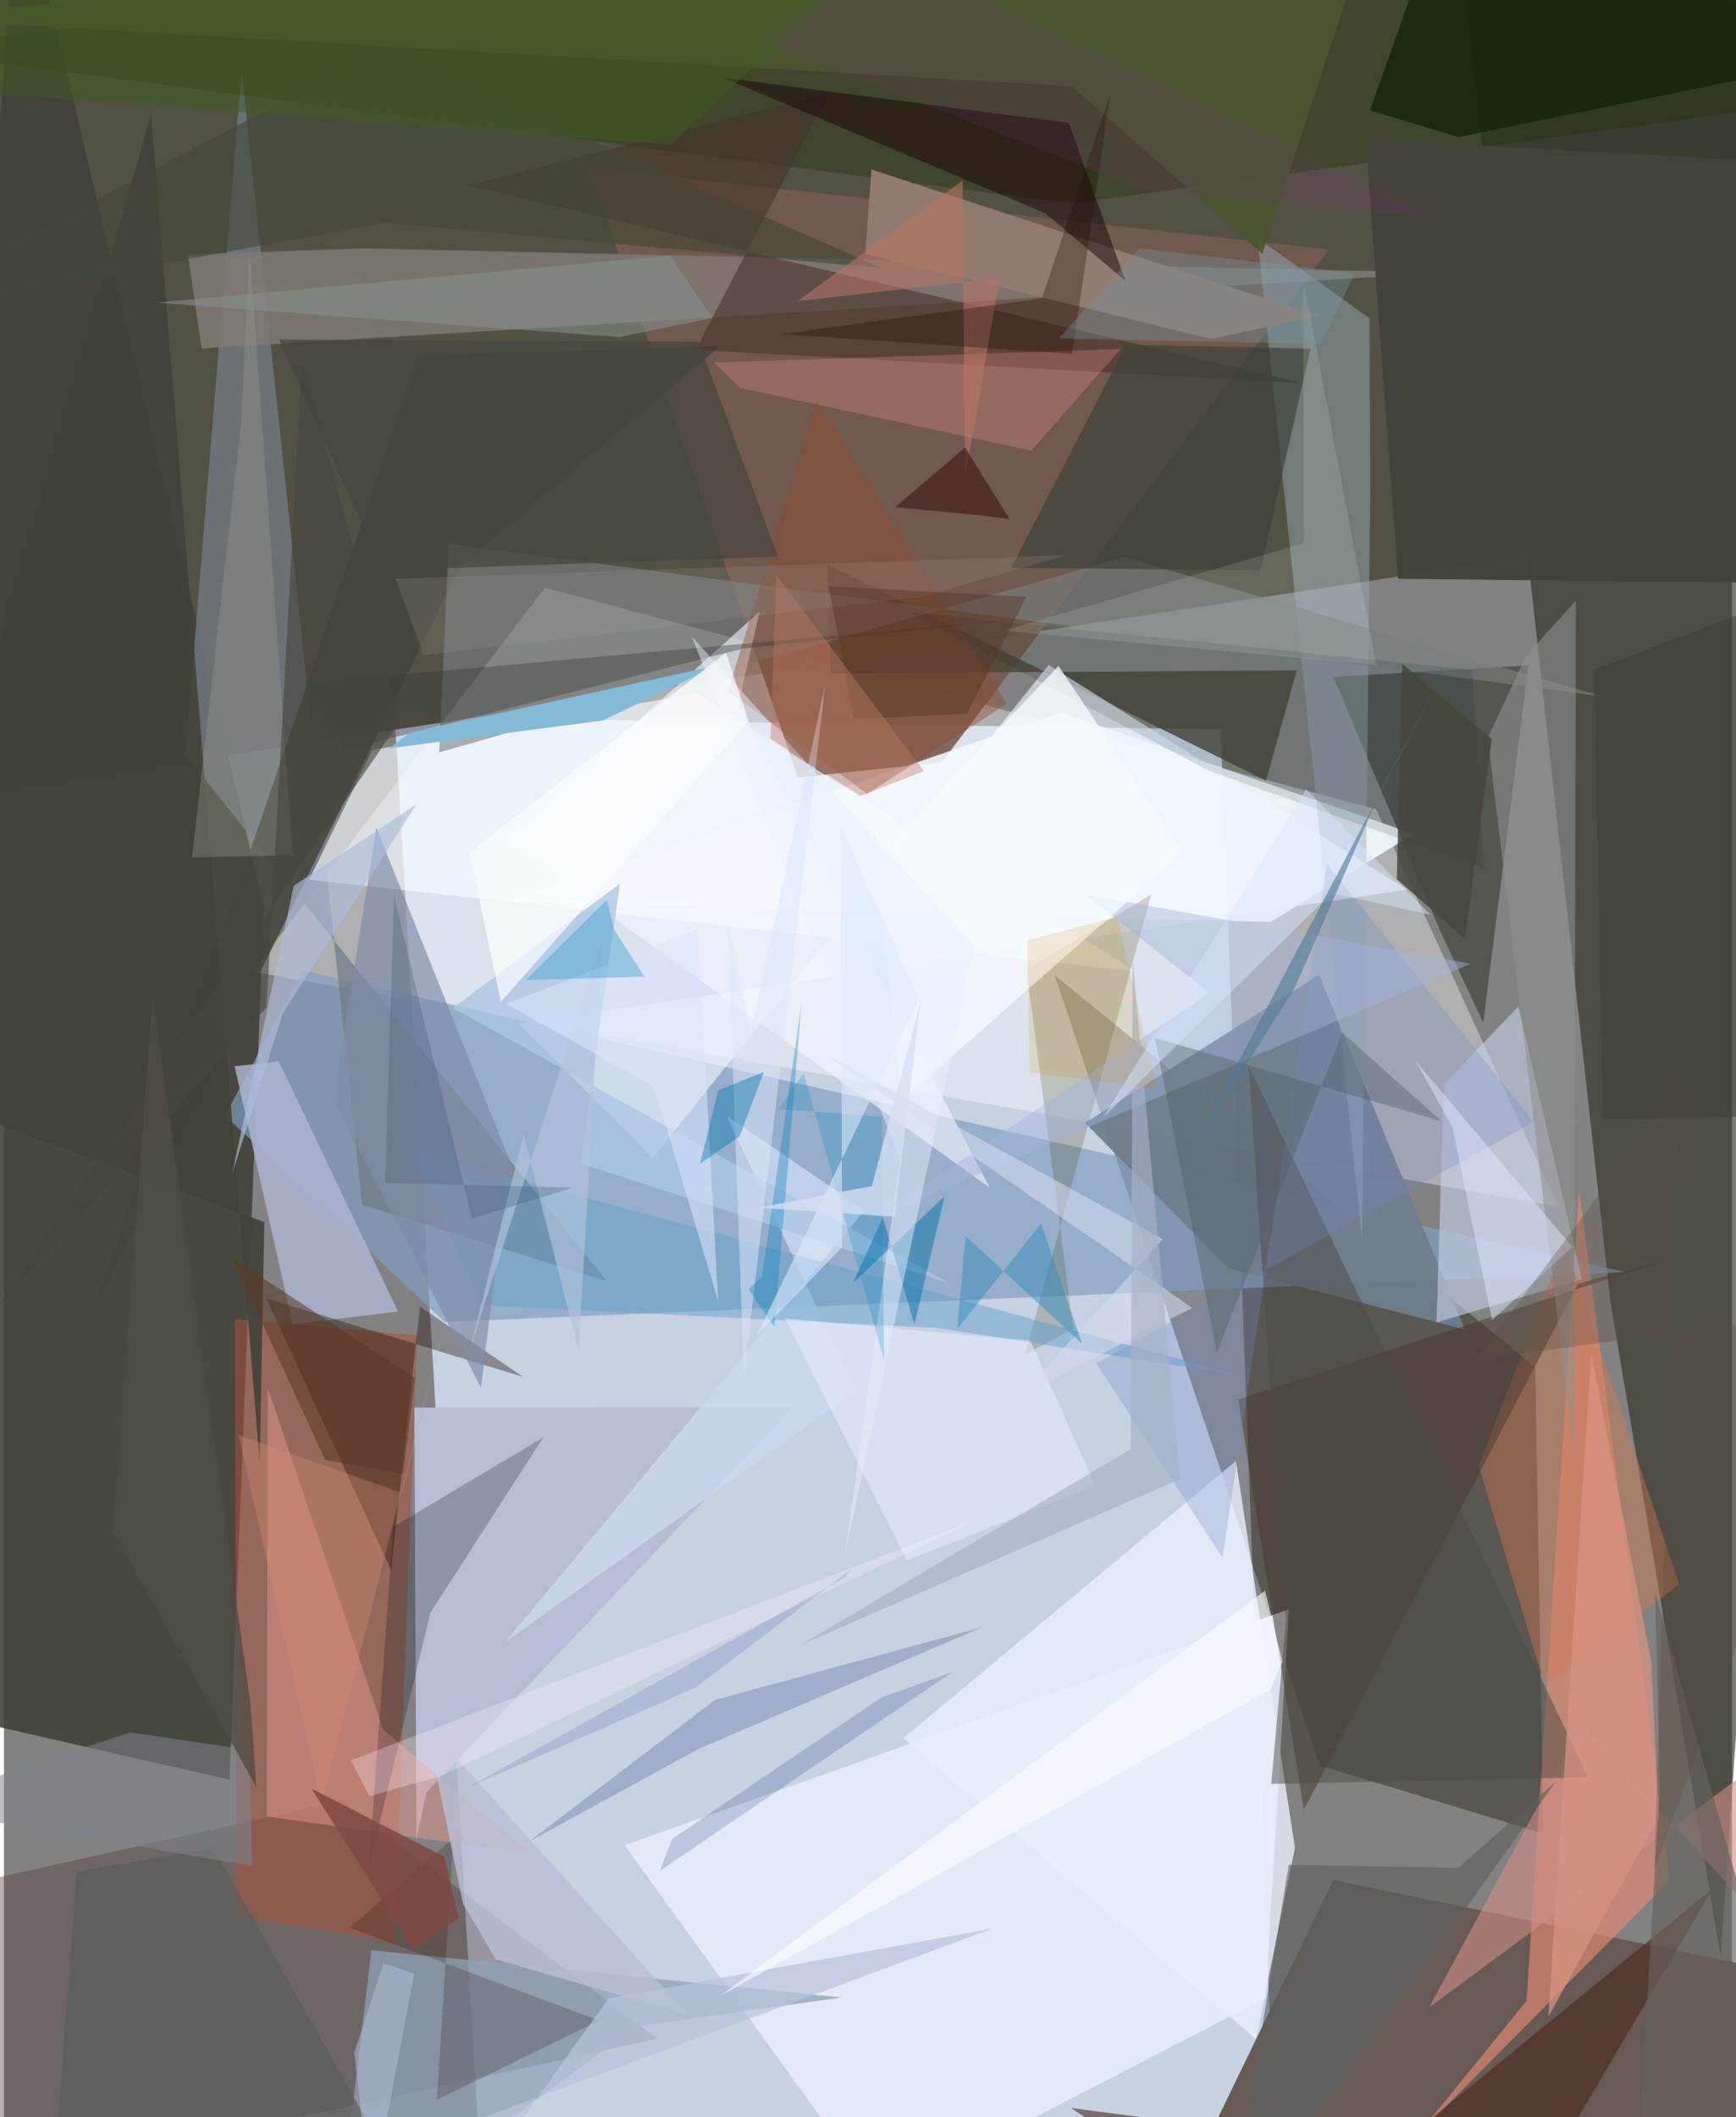<svg xmlns="http://www.w3.org/2000/svg" width="228" height="278" viewBox="0 0 836 1024"><path fill="#828282" d="M0 0h836v1024H0z"/><path fill="#dae8fe" fill-opacity=".776" d="M588.653 352.838l-399.625-6.115L232.747 1086l382.913-22.22z"/><path fill="#525042" fill-opacity=".976" d="M-9.065 383.19l864.313-131.94L867.848-62-62-50.37z"/><path fill="#424139" fill-opacity=".898" d="M109.127 860.795L-62 821.675 7.467-62l118.28 500.842z"/><path fill="#2e2f23" fill-opacity=".631" d="M704.29-27.755L898-31.447 830.49 946.59l-53.344-317.021z"/><path fill="#170c02" fill-opacity=".373" d="M636.46 853.853L508.285 471.68l232.482 189.505 4 225.643z"/><path fill="#fff" fill-opacity=".361" d="M120.288 469.948L261.663 284.24l402.16 107.179 88.07 192.251z"/><path fill="#809ebf" fill-opacity=".686" d="M106.945 539.547l106.288 99.822 571.197-24.068-639.859-145.868z"/><path fill="#765a4f" fill-opacity=".89" d="M384.096 376.046l69.54-7.288L640.9 120.674l-357.928-39.56z"/><path fill="#675953" fill-opacity=".984" d="M895.797 961.208L892.024 1086H557.422l85.62-176.66z"/><path fill="#503e3b" fill-opacity=".4" d="M-62 921.234l225.521-50.324 152.69 115.193-349.233 76.233z"/><path fill="#6e7c8c" fill-opacity=".933" d="M523.01 543.104l113.17-71.613 70.624 171.574-114.358-29.6z"/><path fill="#e7ecf9" fill-opacity=".898" d="M610.263 966.358l-186.92 96.838L300.28 892.44 621.699 778.3z"/><path fill="#e58b74" fill-opacity=".651" d="M736.578 967.721l25.434-392.18 43.926 333.893-122.171 123.343z"/><path fill="#f4faff" fill-opacity=".878" d="M245.059 436.193L511.67 344.69l170.343 58.63-69.164 42.616z"/><path fill="#2b2e23" fill-opacity=".522" d="M737.482 321.838l-21.837 172.885-21.196-45.31-51.29-122.02z"/><path fill="#a75139" fill-opacity=".529" d="M112.5 926.811l-.801-288.779 88.21 7.762-10.955 293.314z"/><path fill="#747d85" fill-opacity=".749" d="M114.982 34.155l58.27 548.549 118.38 36.954-203.86-254.626z"/><path fill="#1a3500" fill-opacity=".353" d="M516.485 98.4L898 46.107 739.18-62-57.576 23.447z"/><path fill="#7f7872" fill-opacity=".886" d="M95.63 168.527l601.356-36.606-523.251-11.8-84.787 3.028z"/><path fill="#9aacb9" fill-opacity=".459" d="M660.633 153.921l-54.133-38.75 50.49 484.113 4.007-361.567z"/><path fill="#f5fcff" fill-opacity=".643" d="M335.083 335.379l212.115 134.406-399.506-44.292 30.559-62.768z"/><path fill="#b7bdd6" d="M381.778 680.631l-183.195.168.973 209.122 4.772-23.01z"/><path fill="#c7d1ea" fill-opacity=".6" d="M693.022 639.62l3.571-115.137 36.07-37.766 30.667 132.07z"/><path fill="#4d463b" fill-opacity=".808" d="M625.424 324.234l-14.831 53.289-212.176-104.419 1.556 52.623z"/><path fill="#acb5d0" fill-opacity=".824" d="M139.634 640.526l51.007-6.17-57.618-121.026-21.45 2.409z"/><path fill="#8ea2b6" fill-opacity=".741" d="M306.1 980.08l99.11-13.972-227.419-22.853L160.653 1086z"/><path fill="#45453c" fill-opacity=".863" d="M220.91 273.682l125.37-106.226-145.55 4.575L43.642 633.062z"/><path fill="#210d00" fill-opacity=".369" d="M187.3 759.423l13.925-127.477 49.98 34.03-124.251-38.04z"/><path fill="#eff6ff" fill-opacity=".627" d="M249.147 495.185l64.583 64.885 191.683-238.426L678.776 430.26z"/><path fill="#798082" fill-opacity=".612" d="M542.082 269.462l231.133 67.356L215.2 263.023l-4.697 100.86z"/><path fill="#e1968d" fill-opacity=".498" d="M254.626 896.524l-127.48-17.934.47-207.41 55.846 165.44z"/><path fill="#45332a" fill-opacity=".565" d="M224.577 89.678l403.877 95.701-293.835-16.14 64.613-124.198z"/><path fill="#937a6f" fill-opacity=".988" d="M419.665 81.983l216.461 70.797-52.207 11.129-167.261-41.078z"/><path fill="#484003" fill-opacity=".204" d="M494 655.21l60.982-222.554-60.292 36.205 22.57 173.875z"/><path fill="#e8edfa" fill-opacity=".816" d="M624.532 893.742l-18.815 92.539-170.572-145.686 160.856-134.008z"/><path fill="#472519" fill-opacity=".58" d="M826.877 913.239l-80.419 136.484-230.23-30.17L615.422 1086z"/><path fill="#db794e" fill-opacity=".4" d="M713.438 708.826l41.516-107.779 55.53 165.215-65.042 49.396z"/><path fill="#f4f9ff" fill-opacity=".592" d="M242.368 406.363L476.883 574.45 355.22 340.816l10.387-45.063z"/><path fill="#483d31" fill-opacity=".533" d="M808.297 608.114l-211.213 68.73 31.74 198.49L761.49 620.88z"/><path fill="#3c4139" fill-opacity=".675" d="M542.863 166.728l89.192 1.884L607.87 275.91l-120.56-1.291z"/><path fill="#d18d88" fill-opacity=".6" d="M852.132 931.2l-88.809-97.122-73.909 136.932L898 816.47z"/><path fill="#020617" fill-opacity=".22" d="M176.594 902.71l29.758-122.736 54.538-84.734-72.581 43.248z"/><path fill="#180007" fill-opacity=".482" d="M503.746 103.1l38.825 32.802-27.443-76.46-167.356-21.9z"/><path fill="#ff9892" fill-opacity=".263" d="M343.51 175.424l196.664-6.602-43.133 49.132-140.794-30.321z"/><path fill="#43413a" fill-opacity=".969" d="M674.44 279.934L898 282.433V80.43L658.735 67.334z"/><path fill="#cad8f0" fill-opacity=".8" d="M416.402 585.328l-66.838-45.78 62.753 133.268-170.06 121.599z"/><path fill="#8f928e" fill-opacity=".569" d="M759.508 703.465l-41.68-346.62 18.643-39.74 23.969-26.597z"/><path fill="#67a1c9" fill-opacity=".502" d="M451.96 642.314l-220.61-10.98-34.965-75.082 400.99 108.877z"/><path fill="#7f8da9" fill-opacity=".671" d="M244.222 560.155l-64.06-159.775-20.763 131.833 71.423 139.029z"/><path fill="#182610" fill-opacity=".859" d="M898 26.657L701.646-62 660.87 53.388l42.797 12.899z"/><path fill="#4b4b45" fill-opacity=".49" d="M620.234 783.56L602.02 515.107 766.477 859.64l-153.397 3.187z"/><path fill="#8d482d" fill-opacity=".396" d="M417.527 384l-67.186-49.835 42.711-140.286 92.211 146.47z"/><path fill="#6a7ca5" fill-opacity=".416" d="M343.96 822.202l129.62-35.305-137.405 58.93-82.136 44.864z"/><path fill="#738bc0" fill-opacity=".286" d="M528.466 659.393l61.013 94.047 50.487-335.74L740.05 542.6z"/><path fill="#4b5632" fill-opacity=".922" d="M666.827-53.896l-58.043 176.702-92.075-81.099L-54.243 8.472z"/><path fill="#adc7e2" fill-opacity=".804" d="M217.14 487.526l80.83-60.077-19.044 135.244 177.835 57.652z"/><path fill="#3b3b38" fill-opacity=".396" d="M357.298 313.745l-192.476 48.99-19.187-32.323 350.08-31.42z"/><path fill="#2b0a00" fill-opacity=".208" d="M287.964 977.248l-120.71-44.863L217.48 889l-8.036 126.643z"/><path fill="#e3eafd" fill-opacity=".58" d="M377.89 637.63l58.931 117.133 91.145-36.177-31.401-70.11z"/><path fill="#83bbd6" d="M289.637 348.489L345.19 321.8l-149.024 32.697-9.795 7.461z"/><path fill="#dee4fe" fill-opacity=".494" d="M758.734 603.107l-76.033-90.25 17.977 32.236 19.236 93.411z"/><path fill="#424139" fill-opacity=".906" d="M125.956 591.058l-2.234 116.529L71.172 55.25-62 521.943z"/><path fill="#00241f" fill-opacity=".129" d="M710.262 323.99l-272.97-27.98 145.545 76.754 133.267 47.45z"/><path fill="#0470a6" fill-opacity=".482" d="M455.09 578.5l-14.628 62.096-15.27-51.719-14.54 31.775z"/><path fill="#a2b4db" fill-opacity=".439" d="M583.071 480.204l-59.733-47.516 186.22 33.404-287.11 122.716z"/><path fill="#f5fafe" fill-opacity=".769" d="M510.15 322.085l-88.842 93.96 13.277 116.143 135.816-119.926z"/><path fill="#526068" fill-opacity=".416" d="M556.812 502.026l30.014 152.187 60.613-154.775 47.902 42.776z"/><path fill="#b8bdd5" fill-opacity=".824" d="M204.188 833.971l17.906 86.722 15.756 26.978 92.987 26.813z"/><path fill="#aebbda" fill-opacity=".663" d="M134.831 490.325l64.626-101.26-59.247 39.339-29.807 139.326z"/><path fill="#d7dfde" fill-opacity=".157" d="M628.834 262.703l-145.257 42.35 180.262 16.537-35.4-187.505z"/><path fill="#96988f" fill-opacity=".357" d="M114.846 203.606L90.974 414.754l48.757-1.183-20.924-293.846z"/><path fill="#879392" fill-opacity=".533" d="M73.296 146.379l249.071-22.748 20.375 30.223-44.988 9.12z"/><path fill="#585c56" fill-opacity=".643" d="M185.855 1043.792l-84.457-149.825-66.172 11.242-13.26 176.757z"/><path fill="#e9eefd" fill-opacity=".486" d="M332.707 307.86l136.854 150.135-62.89 295.025 26.874-192.29z"/><path fill="#424739" fill-opacity=".62" d="M-62 153.15l246.257-45.474 240.698 22.093-241.93-106.117z"/><path fill="#65635d" fill-opacity=".663" d="M801.098 863.676l-2.329-93.628L888.427 1086l-99.84-10.74z"/><path fill="#5a5f5d" fill-opacity=".584" d="M591.327 1086l159.73-224.683-47.441 42.09-82.068-1.456z"/><path fill="#d4daee" fill-opacity=".576" d="M574.875 632.6l-82.592 41.912 68.27-75.204-163.022-89.363z"/><path fill="#082774" fill-opacity=".18" d="M458.803 808.755l-141.53 96.123 6.04-15.533 101.26-68.384z"/><path fill="#3a8ec0" fill-opacity=".51" d="M465.246 597.769l56.324 52.239-19.886-58.183-40.536 51.062z"/><path fill="#b97665" fill-opacity=".565" d="M464.858 231.73l-1.035-144.523-79.958 58.476 97.893-11.248z"/><path fill="#7e858f" fill-opacity=".529" d="M-47.442 873.897l167.67 28.67-1.666-56.225-57.555-8.446z"/><path fill="#a7b1c7" fill-opacity=".647" d="M545.132 700.905l.894-236.61 22.905 251.108-184.061 80.48z"/><path fill="#b8c3db" fill-opacity=".733" d="M203.315 1034.697l30.712 13.456 58.5-81.623 185.82-33.78z"/><path fill="#dbe5fa" fill-opacity=".525" d="M361.295 498.882l36.052-167.958-39.378 335.08-7.885-219.53z"/><path fill="#371412" fill-opacity=".569" d="M474.212 249.425l12.3 1.678-21.578-34.649-33.802 28.827z"/><path fill="#46473d" fill-opacity=".737" d="M336.149 165.312l-203.046-1.089 50.27 111.665 191.02-6.655z"/><path fill="#b4c2db" fill-opacity=".647" d="M289.355 453.857l-63.762 198.39 25.77-103.452 26.688 104.886z"/><path fill="#250f00" fill-opacity=".322" d="M375.827 161.6l126.26-17.253 33.12-98.687-18.483 125.547z"/><path fill="#d58f09" fill-opacity=".157" d="M538.588 443.325l-43.494 11.45 1.024 63.954 61.55 7.797z"/><path fill="#d79282" fill-opacity=".737" d="M796.88 803.54l3.654 75.329-53.39 96.528 20.749-321.074z"/><path fill="#5b3926" fill-opacity=".565" d="M193.073 713.03l-37.66-6.907-44.974-97.68 88.421 58.064z"/><path fill="#fff2ff" fill-opacity=".29" d="M167.856 851.429l8.873 17.349 34.488-9.727 260.556-124.487z"/><path fill="#d9e4fb" fill-opacity=".565" d="M243.002 485.567l71.65 40.15 30.85 103.555-9.738-179.892z"/><path fill="#0074ae" fill-opacity=".408" d="M336.697 562.912l8.918-35.622 22.065-8.853-11.806 31.206z"/><path fill="#7499a4" fill-opacity=".345" d="M637.088 166.368l16.363-34.112-104.172-12.168-38.948 43.589z"/><path fill="#47463f" fill-opacity=".851" d="M676.46 321.081l43.286 36.419-12.905 96.626-33.033-28.928z"/><path fill="#e29372" fill-opacity=".298" d="M113.515 694.128l79.084 28.001 26.254-105.131L153.75 872.08z"/><path fill="#007ec3" fill-opacity=".329" d="M372.711 641.698L385.79 485.7l-19.092 131.48-6.474 6.476z"/><path fill="#fafdff" fill-opacity=".616" d="M612.873 816.89L346.38 965.41l263.704-196.086 8.376 34.422z"/><path fill="#804842" fill-opacity=".827" d="M219.981 927.843l-21.978 14.868-49.29-77.673 64.013 32.861z"/><path fill="#d9e6ff" fill-opacity=".459" d="M642.4 431.945L531.805 540.521l98.202-158.7 60.117 60.619z"/><path fill="#7e2f7e" fill-opacity=".153" d="M552.47 92.292L364.225 18.424l64.351-40.943 262.596 126.98z"/><path fill="#acbcd7" fill-opacity=".545" d="M183.67 949.527l-14.177 43.206 8.153 72.518 20.804-110.63z"/><path fill="#a89d97" fill-opacity=".188" d="M202.97 316.82l241.445-28.278 69.833-20.013-324.73 11.37z"/><path fill="#5c4e3f" fill-opacity=".306" d="M898 632.672L712.075 657.58l97.947-130.927-11.641 377.66z"/><path fill="#f9fdff" fill-opacity=".71" d="M349.262 315.667l10.984 33.109-119.85 135.777-15.171-72.14z"/><path fill="#3d5a70" fill-opacity=".286" d="M184.454 572.182l90.85 2.25-48.917 14.966-37.708-156.102z"/><path fill="#563526" fill-opacity=".435" d="M411.186 347.724l-12.231-64.18 95.689 5.132-28.758 56.567z"/><path fill="#46453e" fill-opacity=".604" d="M191.744 348.599L-4.202 633.706 127.02 487.243l17.223-313.186z"/><path fill="#bf7964" fill-opacity=".404" d="M414.292 384.977l-43.457-27.659 2.844-79.275 71.371 94.881z"/><path fill="#101877" fill-opacity=".125" d="M405.97 763.43l4.333-4.768-75.642 57.563-110.492 48.393z"/><path fill="#517b93" fill-opacity=".612" d="M572.793 559.774l132.743-251.702-39.458 74.265-41.647 95.475z"/><path fill="#3f5c20" fill-opacity=".482" d="M-17.858 44.32l3.852-86.876L463.344-62 322.584 69.933z"/><path fill="#40a4d3" fill-opacity=".447" d="M291.605 435.285l-39.086 38.719 57.294-1.622-14.67-22.847z"/><path fill="#0086c3" fill-opacity=".231" d="M424.713 540.175l-49.822-3.835 11.918-17.44 38.99 139.168z"/><path fill="#dce9fb" fill-opacity=".569" d="M405.477 603.215l-41.389 42.868 78.59-162.766-37.958-83.773z"/><path fill="#403b33" fill-opacity=".478" d="M773.659 541.271L898 539.141V274.87l-128.885 49.043z"/><path fill="#d6dff2" fill-opacity=".765" d="M430.945 588.487l-66.178-4.338 55.099-10.476 23.52-89.036z"/><path fill="#504c45" fill-opacity=".8" d="M122.112 864.312l-2.81-39.798-47.406-342.967L52.88 741.124z"/></svg>